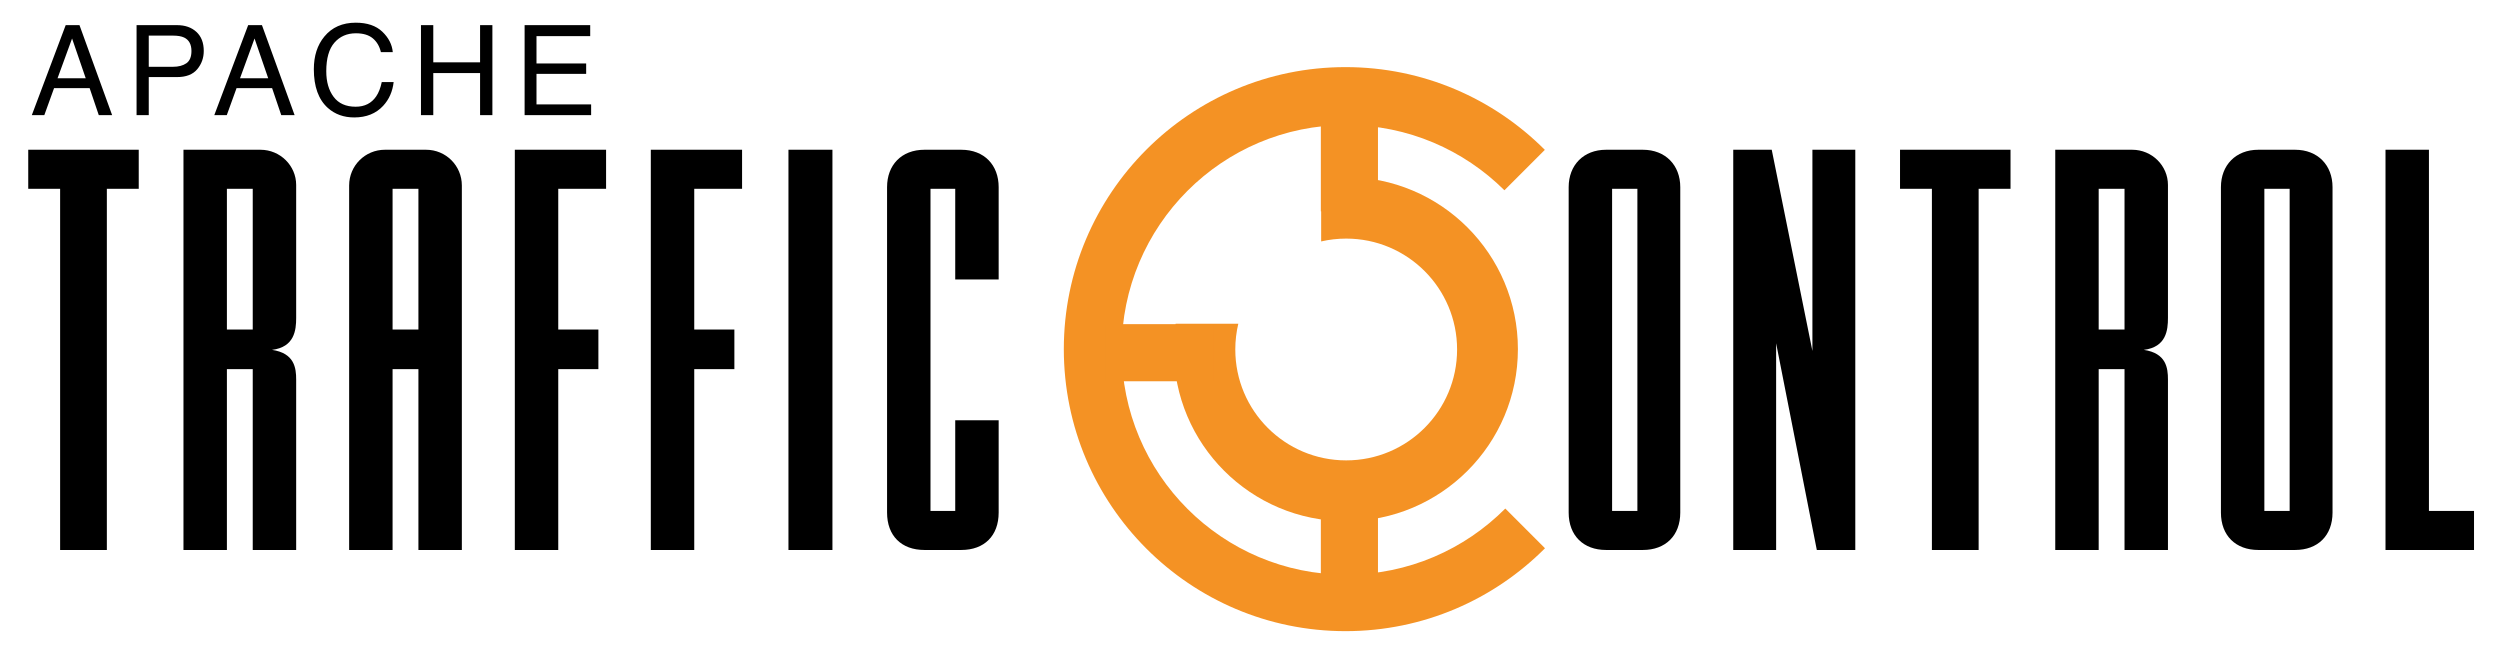 <?xml version="1.0" ?>
<!-- Licensed to the Apache Software Foundation (ASF) under one
or more contributor license agreements.  See the NOTICE file
distributed with this work for additional information
regarding copyright ownership.  The ASF licenses this file
to you under the Apache License, Version 2.0 (the
"License"); you may not use this file except in compliance
with the License.  You may obtain a copy of the License at
  http://www.apache.org/licenses/LICENSE-2.0
Unless required by applicable law or agreed to in writing,
software distributed under the License is distributed on an
"AS IS" BASIS, WITHOUT WARRANTIES OR CONDITIONS OF ANY
KIND, either express or implied.  See the License for the
specific language governing permissions and limitations
under the License. -->
<svg xmlns="http://www.w3.org/2000/svg" xmlns:xlink="http://www.w3.org/1999/xlink" viewBox="0 0 1138 298" version="1.1">
	<!-- Generator: Sketch 51.2 (57519) - http://www.bohemiancoding.com/sketch -->
	<desc>Logo with black text</desc>
	<g id="Artboard-Copy" stroke="none" stroke-width="1" fill="none" fill-rule="evenodd">
		<path d="M703.209,68.212 L684.811,86.61 C666.334,68.251 640.891,56.908 612.802,56.908 C556.345,56.908 510.578,102.728 510.578,159.25 C510.578,215.772 556.345,261.592 612.802,261.592 C641.094,261.592 666.701,250.086 685.21,231.492 L703.282,249.565 C680.067,272.875 647.955,287.3 612.477,287.3 C541.659,287.3 484.25,229.825 484.25,158.925 C484.25,88.025 541.659,30.55 612.477,30.55 C647.917,30.55 680,44.944 703.209,68.212 Z" id="Combined-Shape" fill="#F49224"/>
		<path d="M535.147,147.364 L563.677,147.364 C562.782,151.126 562.308,155.052 562.308,159.088 C562.308,186.967 584.909,209.568 612.788,209.568 C640.667,209.568 663.268,186.967 663.268,159.088 C663.268,131.209 640.667,108.608 612.788,108.608 C608.868,108.608 605.052,109.055 601.389,109.9 L601.389,81.4 C605.058,80.873 608.81,80.6 612.625,80.6 C655.883,80.6 690.95,115.667 690.95,158.925 C690.95,202.183 655.883,237.25 612.625,237.25 C569.367,237.25 534.3,202.183 534.3,158.925 C534.3,154.997 534.589,151.136 535.147,147.364 Z" id="Combined-Shape" fill="#F49224"/>
		<rect id="Rectangle" fill="#F49224" x="601.25" y="217.75" width="26" height="52.65"/>
		<rect id="Rectangle" fill="#F49224" x="601.25" y="43.55" width="26" height="52.65"/>
		<rect id="Rectangle" fill="#F49224" transform="translate(527.8, 160.55) rotate(90) translate(-527.8, -160.55) " x="514.8" y="135.85" width="26" height="49.4"/>
		<path d="M733.827,232.582 L745.339,232.582 L745.339,85.936 L733.827,85.936 L733.827,232.582 Z M764.858,85.185 L764.858,233.333 C764.858,243.844 758.101,250.35 747.841,250.35 L731.074,250.35 C720.814,250.35 714.058,243.844 714.058,233.333 L714.058,85.185 C714.058,75.175 720.814,68.168 731.074,68.168 L747.841,68.168 C758.101,68.168 764.858,75.175 764.858,85.185 Z M788.973,68.168 L806.491,68.168 L825.009,159.76 L825.009,68.168 L844.529,68.168 L844.529,250.35 L827.011,250.35 L808.493,156.256 L808.493,250.35 L788.973,250.35 L788.973,68.168 Z M864.89,68.168 L915.19,68.168 L915.19,85.936 L900.676,85.936 L900.676,250.35 L879.404,250.35 L879.404,85.936 L864.89,85.936 L864.89,68.168 Z M935.552,68.168 L970.587,68.168 C979.596,68.168 986.853,75.425 986.853,84.184 L986.853,144.744 C986.853,150.25 986.102,158.008 975.842,159.259 C986.102,160.761 986.853,167.517 986.853,172.773 L986.853,250.35 L967.083,250.35 L967.083,168.018 L955.321,168.018 L955.321,250.35 L935.552,250.35 L935.552,68.168 Z M955.321,150 L967.083,150 L967.083,85.936 L955.321,85.936 L955.321,150 Z M1030.737,232.582 L1042.249,232.582 L1042.249,85.936 L1030.737,85.936 L1030.737,232.582 Z M1061.768,85.185 L1061.768,233.333 C1061.768,243.844 1055.012,250.35 1044.752,250.35 L1027.985,250.35 C1017.725,250.35 1010.968,243.844 1010.968,233.333 L1010.968,85.185 C1010.968,75.175 1017.725,68.168 1027.985,68.168 L1044.752,68.168 C1055.012,68.168 1061.768,75.175 1061.768,85.185 Z M1126.174,250.35 L1085.883,250.35 L1085.883,68.168 L1105.653,68.168 L1105.653,232.582 L1126.174,232.582 L1126.174,250.35 Z" id="ONTROL" fill="#000000"/>
		<path d="M12.854,68.168 L63.154,68.168 L63.154,85.936 L48.639,85.936 L48.639,250.35 L27.368,250.35 L27.368,85.936 L12.854,85.936 L12.854,68.168 Z M83.515,68.168 L118.55,68.168 C127.559,68.168 134.816,75.425 134.816,84.184 L134.816,144.744 C134.816,150.25 134.066,158.008 123.805,159.259 C134.066,160.761 134.816,167.517 134.816,172.773 L134.816,250.35 L115.047,250.35 L115.047,168.018 L103.285,168.018 L103.285,250.35 L83.515,250.35 L83.515,68.168 Z M103.285,150 L115.047,150 L115.047,85.936 L103.285,85.936 L103.285,150 Z M158.931,250.35 L158.931,84.434 C158.931,75.425 166.189,68.168 175.198,68.168 L193.966,68.168 C202.976,68.168 210.233,75.425 210.233,84.434 L210.233,250.35 L190.463,250.35 L190.463,168.018 L178.701,168.018 L178.701,250.35 L158.931,250.35 Z M190.463,150 L190.463,85.936 L178.701,85.936 L178.701,150 L190.463,150 Z M254.118,250.35 L234.348,250.35 L234.348,68.168 L275.889,68.168 L275.889,85.936 L254.118,85.936 L254.118,150 L272.386,150 L272.386,168.018 L254.118,168.018 L254.118,250.35 Z M316.02,250.35 L296.25,250.35 L296.25,68.168 L337.792,68.168 L337.792,85.936 L316.02,85.936 L316.02,150 L334.288,150 L334.288,168.018 L316.02,168.018 L316.02,250.35 Z M358.904,250.35 L358.904,68.168 L378.924,68.168 L378.924,250.35 L358.904,250.35 Z M454.591,233.333 C454.591,243.844 448.084,250.35 437.574,250.35 L420.807,250.35 C410.296,250.35 403.79,243.844 403.79,233.333 L403.79,85.185 C403.79,75.175 410.296,68.168 420.807,68.168 L437.574,68.168 C448.084,68.168 454.591,75.175 454.591,85.185 L454.591,127.227 L434.821,127.227 L434.821,85.936 L423.56,85.936 L423.56,232.582 L434.821,232.582 L434.821,191.291 L454.591,191.291 L454.591,233.333 Z" id="TRAFFIC" fill="#000000"/>
		<path d="M39.021,35.616 L32.804,17.521 L26.196,35.616 L39.021,35.616 Z M29.904,11.443 L36.178,11.443 L51.038,52.4 L44.96,52.4 L40.806,40.133 L24.607,40.133 L20.174,52.4 L14.486,52.4 L29.904,11.443 Z M62.165,11.443 L80.595,11.443 C84.238,11.443 87.174,12.47 89.405,14.524 C91.635,16.578 92.751,19.464 92.751,23.181 C92.751,26.378 91.756,29.161 89.767,31.531 C87.778,33.901 84.721,35.086 80.595,35.086 L67.714,35.086 L67.714,52.4 L62.165,52.4 L62.165,11.443 Z M87.147,23.209 C87.147,20.198 86.031,18.153 83.801,17.075 C82.574,16.499 80.892,16.211 78.754,16.211 L67.714,16.211 L67.714,30.402 L78.754,30.402 C81.245,30.402 83.266,29.872 84.818,28.813 C86.371,27.753 87.147,25.886 87.147,23.209 Z M122.084,35.616 L115.867,17.521 L109.259,35.616 L122.084,35.616 Z M112.967,11.443 L119.24,11.443 L134.101,52.4 L128.023,52.4 L123.868,40.133 L107.67,40.133 L103.237,52.4 L97.549,52.4 L112.967,11.443 Z M161.957,10.328 C167.142,10.328 171.166,11.694 174.029,14.427 C176.891,17.159 178.48,20.263 178.796,23.739 L173.388,23.739 C172.774,21.099 171.552,19.008 169.721,17.466 C167.89,15.923 165.321,15.151 162.012,15.151 C157.979,15.151 154.722,16.569 152.24,19.403 C149.759,22.238 148.518,26.582 148.518,32.437 C148.518,37.233 149.638,41.122 151.878,44.106 C154.117,47.089 157.458,48.58 161.901,48.58 C165.99,48.58 169.103,47.01 171.241,43.869 C172.375,42.214 173.22,40.04 173.778,37.344 L179.187,37.344 C178.704,41.657 177.105,45.272 174.391,48.19 C171.139,51.703 166.752,53.459 161.232,53.459 C156.473,53.459 152.477,52.019 149.243,49.138 C144.986,45.328 142.858,39.445 142.858,31.49 C142.858,25.449 144.457,20.495 147.654,16.629 C151.111,12.428 155.879,10.328 161.957,10.328 Z M191.625,11.443 L197.229,11.443 L197.229,28.367 L218.53,28.367 L218.53,11.443 L224.134,11.443 L224.134,52.4 L218.53,52.4 L218.53,33.246 L197.229,33.246 L197.229,52.4 L191.625,52.4 L191.625,11.443 Z M238.802,11.443 L268.662,11.443 L268.662,16.462 L244.211,16.462 L244.211,28.897 L266.822,28.897 L266.822,33.636 L244.211,33.636 L244.211,47.521 L269.08,47.521 L269.08,52.4 L238.802,52.4 L238.802,11.443 Z" id="APACHE" fill="#000000"/>
	</g>
</svg>